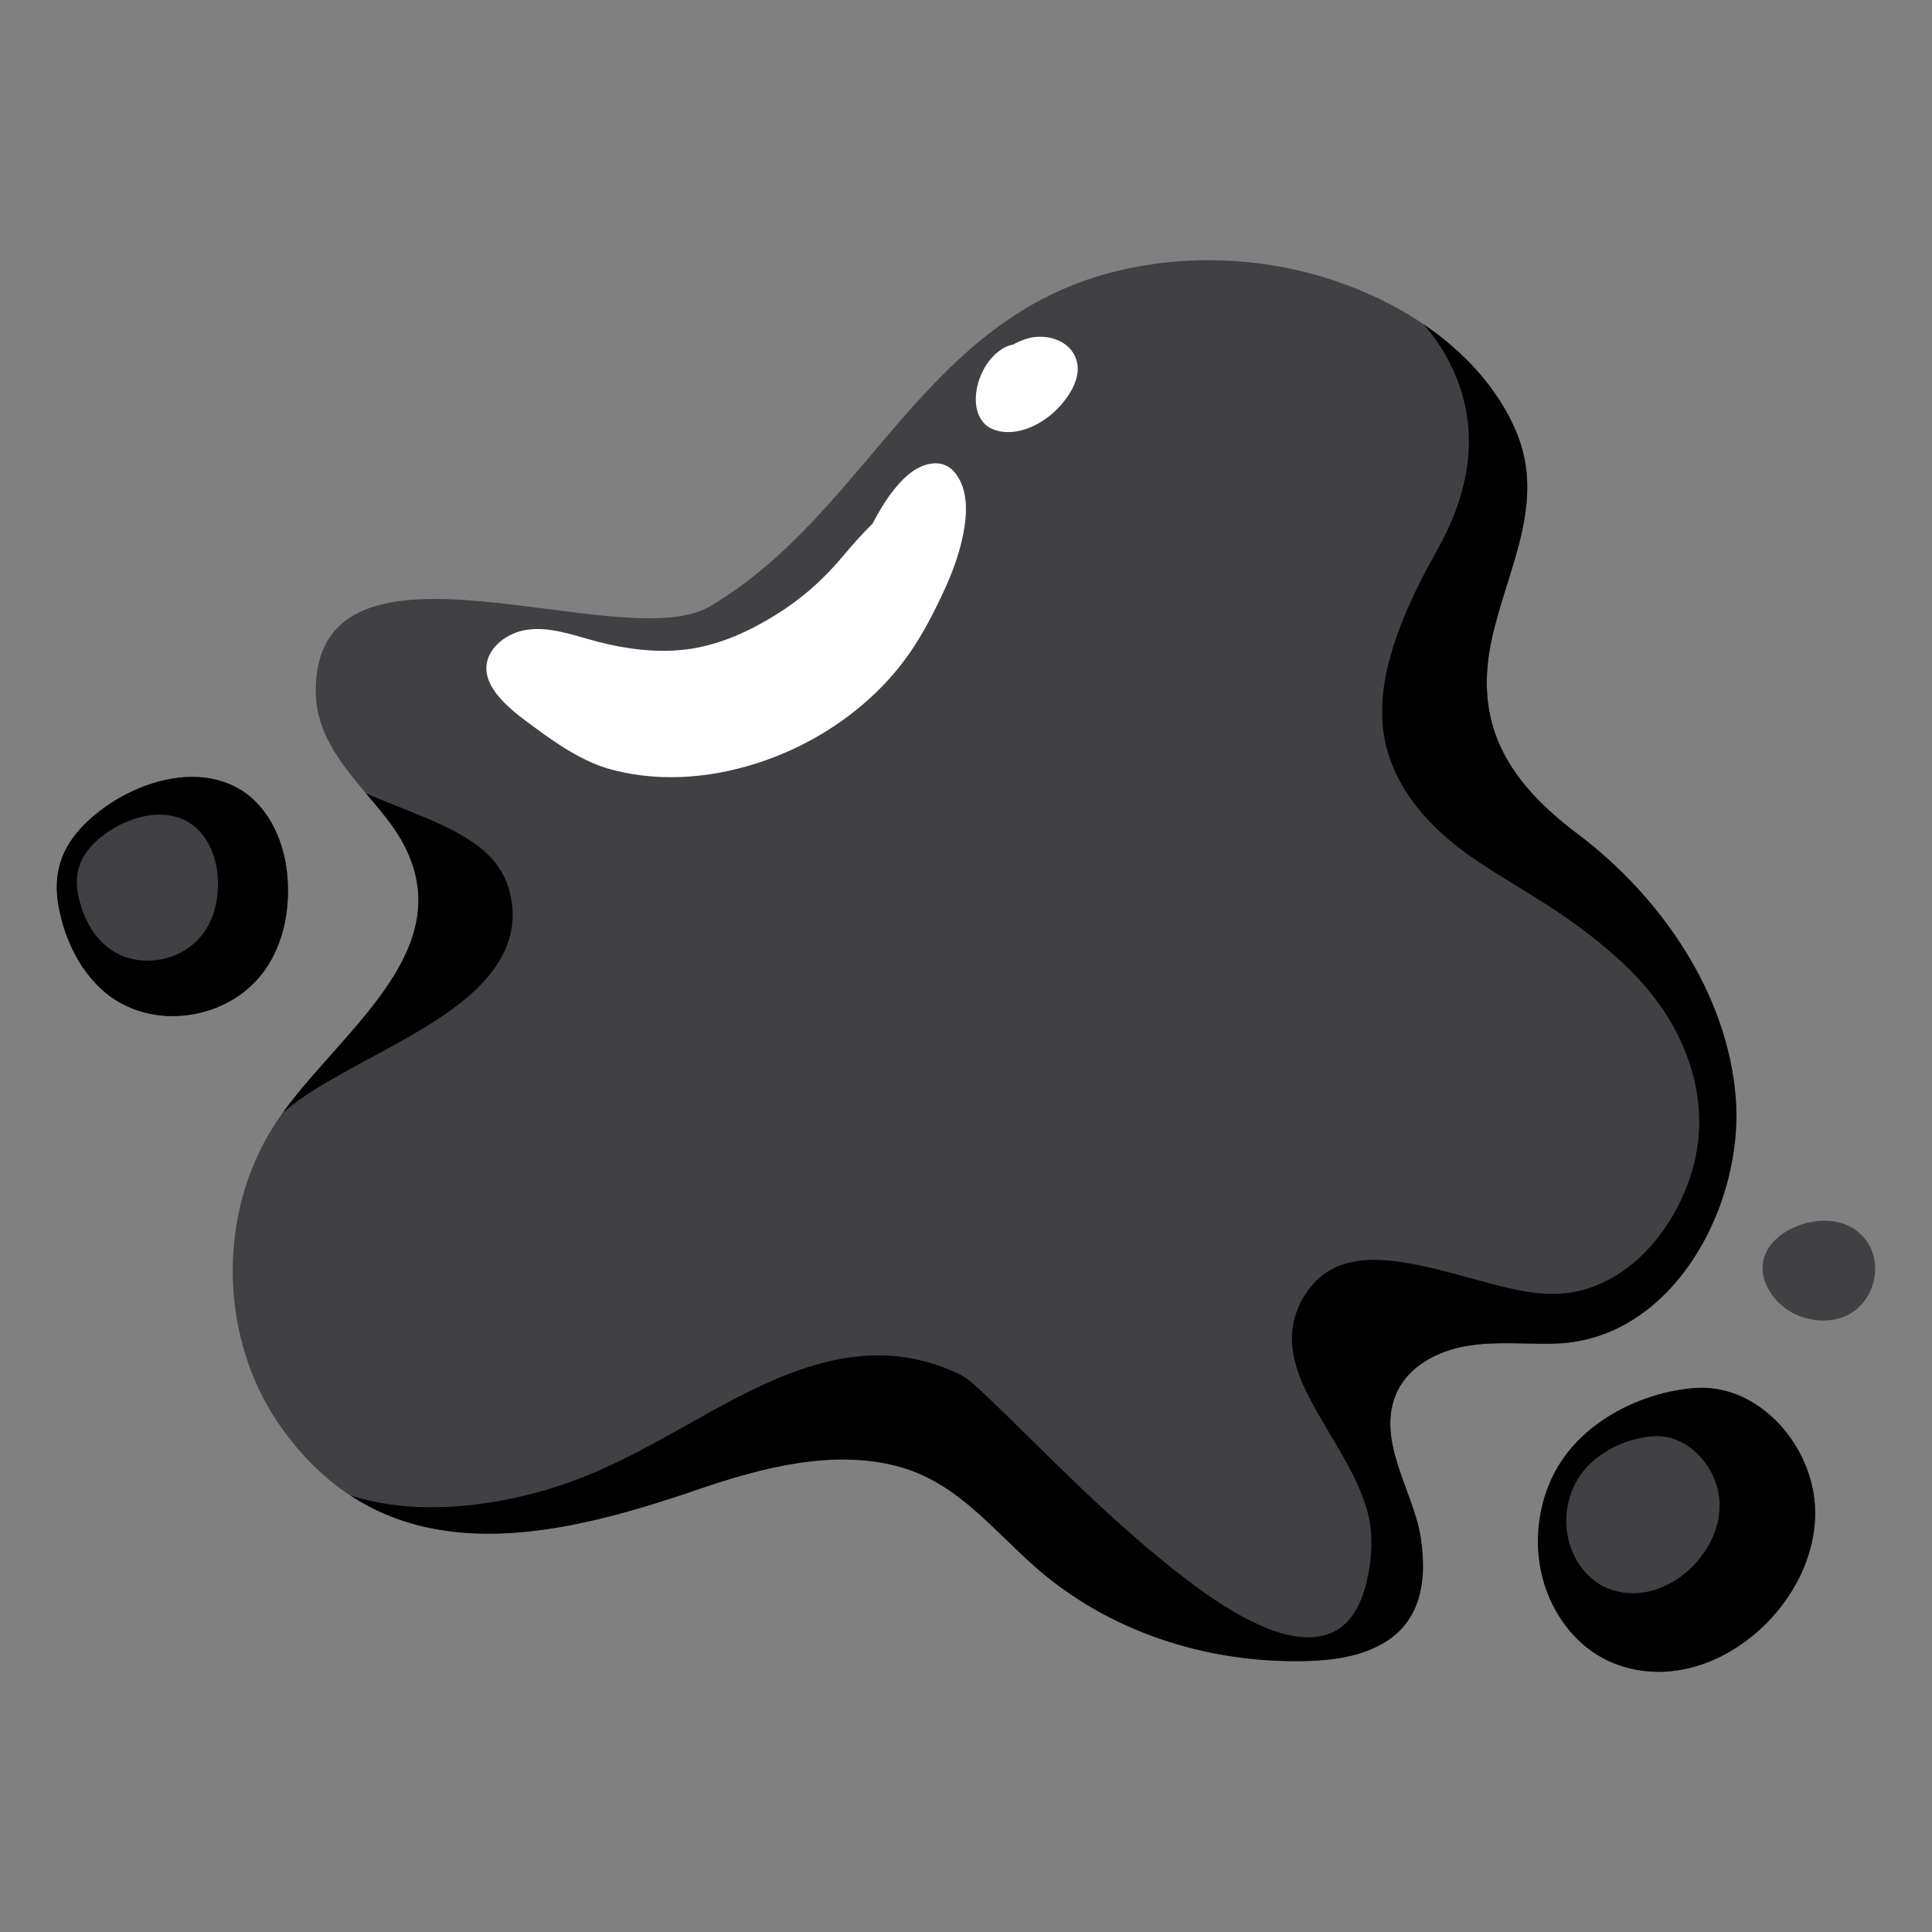 <?xml version="1.0" encoding="utf-8"?>
<!-- Generator: Adobe Illustrator 16.0.0, SVG Export Plug-In . SVG Version: 6.00 Build 0)  -->
<!DOCTYPE svg PUBLIC "-//W3C//DTD SVG 1.1//EN" "http://www.w3.org/Graphics/SVG/1.1/DTD/svg11.dtd">
<svg version="1.1" id="Layer_1" xmlns="http://www.w3.org/2000/svg" xmlns:xlink="http://www.w3.org/1999/xlink" x="0px" y="0px"
	 width="85px" height="85px" viewBox="0 0 85 85" enable-background="new 0 0 85 85" xml:space="preserve">
<rect x="0" y="0" width="85" height="85" fill="#808080" stroke="none"/>
<g>
	<path fill="#414042" d="M70.848,58.585c-0.754,0.32-1.576,0.51-2.457,0.531c-1.287,0.031-2.59-0.112-3.859,0.104
		c-1.27,0.217-2.561,0.885-3.082,2.062c-0.924,2.072,0.709,4.279,1.045,6.291c0.287,1.729,0.121,3.603-1.486,4.633
		c-1.072,0.687-2.395,0.854-3.666,0.878c-4.309,0.075-8.582-1.299-11.83-4.175c-1.859-1.646-3.402-3.65-5.881-4.359
		c-2.914-0.832-6.143,0.026-8.916,0.979c-6.459,2.217-13.625,3.853-18.316-2.69c-2.77-3.858-2.889-9.426-0.291-13.399
		c2.699-4.128,9.156-8.034,4.873-13.475c-1.305-1.655-3.082-3.249-3.09-5.537c-0.027-7.907,13.484-1.449,17.355-3.756
		c7.059-4.207,9.355-12.785,18.086-14.793c3.893-0.896,8.092-0.385,11.656,1.42c2.406,1.217,4.629,3.142,5.705,5.663
		c1.367,3.196-0.43,6.146-1.08,9.25c-0.791,3.771,0.828,6.244,3.795,8.479c3.637,2.739,6.605,6.994,6.959,11.633
		C76.664,52.236,74.561,57.01,70.848,58.585L70.848,58.585z"/>
	<path d="M15.273,47.104c1.178-0.651,2.379-1.264,3.523-1.971c1.941-1.196,4.115-2.938,3.711-5.495
		c-0.15-0.956-0.6-1.711-1.35-2.315c-0.742-0.6-1.635-1.008-2.508-1.377c-0.846-0.355-1.709-0.675-2.549-1.043
		c0.299,0.356,0.598,0.707,0.877,1.061c4.123,5.235-1.699,9.05-4.551,13.009C13.285,48.228,14.285,47.65,15.273,47.104z
		 M76.365,48.323c-0.354-4.64-3.322-8.894-6.957-11.633c-2.969-2.235-4.588-4.708-3.797-8.479c0.65-3.104,2.447-6.055,1.082-9.25
		c-0.824-1.927-2.318-3.504-4.051-4.687c0.258,0.306,0.5,0.621,0.719,0.958c0.707,1.091,1.148,2.341,1.246,3.641
		c0.109,1.477-0.242,2.942-0.846,4.283c-0.35,0.777-0.803,1.507-1.188,2.266c-0.348,0.683-0.672,1.378-0.947,2.091
		c-0.475,1.23-0.828,2.533-0.818,3.861c0.016,2.896,1.986,5.056,4.283,6.574c1.279,0.848,2.623,1.587,3.879,2.472
		c1.207,0.85,2.369,1.789,3.348,2.9c1.918,2.182,2.953,5.105,2.188,7.986c-0.711,2.674-2.871,5.385-5.801,5.605
		c-1.059,0.081-2.104-0.17-3.121-0.438c-1.203-0.313-2.396-0.686-3.625-0.896c-1.061-0.184-2.262-0.275-3.262,0.209
		c-1.068,0.518-1.791,1.735-1.854,2.908c-0.07,1.394,0.684,2.705,1.357,3.868c0.717,1.239,1.541,2.472,1.941,3.861
		c0.301,1.05,0.227,2.178-0.031,3.232c-0.156,0.638-0.42,1.289-0.898,1.755c-0.895,0.867-2.205,0.7-3.275,0.298
		c-1.598-0.602-3.02-1.645-4.346-2.692c-1.551-1.227-3.01-2.567-4.438-3.937c-1.184-1.138-2.334-2.307-3.521-3.44
		c-0.334-0.32-0.73-0.704-1.062-0.959c-0.182-0.14-0.369-0.23-0.582-0.325c-0.799-0.355-1.658-0.597-2.529-0.683
		c-3.367-0.331-6.465,1.473-9.293,3.051c-1.414,0.79-2.832,1.582-4.336,2.194c-1.186,0.481-2.416,0.845-3.676,1.083
		c-2.201,0.417-4.58,0.483-6.736-0.206c4.453,2.917,10.104,1.514,15.293-0.269c2.773-0.951,6.004-1.811,8.918-0.978
		c2.477,0.708,4.021,2.712,5.879,4.357c3.248,2.878,7.523,4.25,11.83,4.176c1.271-0.022,2.596-0.191,3.666-0.878
		c1.609-1.03,1.773-2.902,1.486-4.633c-0.334-2.012-1.967-4.218-1.045-6.292c0.523-1.178,1.812-1.846,3.084-2.062
		c1.27-0.216,2.57-0.071,3.857-0.104c0.883-0.021,1.703-0.21,2.457-0.529C74.561,57.01,76.666,52.236,76.365,48.323L76.365,48.323z"
		/>
	<path fill="#414042" d="M79.549,64.759c-0.736-2.104-2.707-3.874-5.023-3.688c-2.299,0.185-4.779,1.429-5.977,3.445
		c-0.99,1.669-1.162,3.798-0.455,5.604c0.521,1.326,1.529,2.491,2.848,3.033c4.592,1.889,9.91-3.271,8.76-7.887
		C79.656,65.095,79.607,64.926,79.549,64.759L79.549,64.759z"/>
	<path d="M79.699,65.267c-0.043-0.172-0.094-0.341-0.15-0.508c-0.736-2.104-2.707-3.874-5.023-3.688
		c-2.299,0.185-4.779,1.429-5.977,3.445c-0.99,1.669-1.162,3.798-0.455,5.604c0.521,1.326,1.529,2.491,2.85,3.033
		C75.531,75.041,80.852,69.882,79.699,65.267z M70.725,69.876c-0.73-0.3-1.289-0.944-1.576-1.679c-0.393-1-0.295-2.178,0.252-3.101
		c0.662-1.115,2.035-1.804,3.305-1.905c1.283-0.104,2.373,0.876,2.779,2.04c0.033,0.093,0.061,0.188,0.084,0.281
		C76.205,68.066,73.262,70.92,70.725,69.876L70.725,69.876z"/>
	<g>
		<path fill="#414042" d="M80.689,56.866c0.004,0,0.006-0.002,0.01-0.002c-0.014,0-0.023,0.001-0.033,0.002H80.689z"/>
		<path fill="#414042" d="M82.406,55.179c-0.225-0.739-0.852-1.303-1.719-1.443c-1.086-0.176-2.607,0.396-3.033,1.478
			c-0.424,1.074,0.455,2.3,1.539,2.697c0.621,0.228,1.324,0.262,1.938,0.018C82.189,57.507,82.732,56.256,82.406,55.179
			L82.406,55.179z"/>
		<path fill="#414042" d="M80.857,56.826c0-0.003,0.002-0.003,0.002-0.005c-0.006,0.005-0.012,0.008-0.018,0.011
			C80.85,56.829,80.854,56.828,80.857,56.826z"/>
	</g>
	<path fill="#414042" d="M12.615,38.284c-0.17-1.396-0.861-2.884-2.131-3.598c-2.166-1.219-5.123-0.051-6.748,1.562
		c-1.066,1.058-1.43,2.229-1.143,3.713c0.273,1.396,0.922,2.755,2.006,3.68c2.055,1.754,5.439,1.258,7.016-0.909
		C12.533,41.47,12.801,39.806,12.615,38.284z"/>
	<path d="M12.615,38.284c-0.17-1.396-0.861-2.884-2.131-3.598c-2.166-1.219-5.123-0.051-6.748,1.562
		c-1.066,1.058-1.43,2.229-1.143,3.713c0.273,1.396,0.922,2.755,2.006,3.68c2.055,1.754,5.439,1.258,7.016-0.909
		C12.533,41.47,12.801,39.806,12.615,38.284z M8.945,41.062c-0.963,1.321-3.029,1.626-4.281,0.556
		c-0.662-0.564-1.059-1.396-1.225-2.247c-0.178-0.904,0.047-1.619,0.695-2.267c0.992-0.983,2.797-1.697,4.119-0.954
		c0.775,0.437,1.197,1.345,1.301,2.195C9.67,39.275,9.506,40.292,8.945,41.062z"/>
	<path fill="#FFFFFF" d="M41.996,20.776c-0.547-0.652-1.418-0.398-1.994,0.074c-0.664,0.547-1.152,1.326-1.555,2.077
		c-0.018,0.03-0.029,0.062-0.045,0.094c-0.465,0.465-0.904,0.953-1.338,1.473c-0.865,1.031-1.809,1.861-2.955,2.57
		c-1.129,0.7-2.342,1.255-3.66,1.472c-1.363,0.223-2.84,0.04-4.17-0.308c-1.008-0.263-2.109-0.693-3.168-0.509
		c-0.697,0.122-1.457,0.61-1.662,1.322c-0.361,1.263,1.287,2.383,2.131,3.005c1.01,0.746,2.133,1.5,3.359,1.822
		c2.254,0.591,4.629,0.338,6.803-0.439c2.129-0.759,4.121-2.082,5.592-3.805c0.688-0.807,1.232-1.689,1.711-2.63
		c0.516-1.01,1-2.057,1.26-3.162C42.533,22.874,42.688,21.6,41.996,20.776z M47.299,15.679c-0.348-0.76-1.33-1.006-2.084-0.789
		c-0.23,0.066-0.453,0.161-0.66,0.278c-0.436,0.06-0.871,0.467-1.1,0.794c-0.393,0.567-0.633,1.361-0.475,2.051
		c0.074,0.323,0.277,0.654,0.576,0.812c0.365,0.19,0.758,0.219,1.16,0.154c0.766-0.122,1.504-0.62,1.998-1.203
		C47.189,17.221,47.635,16.413,47.299,15.679z"/>
</g>
</svg>
